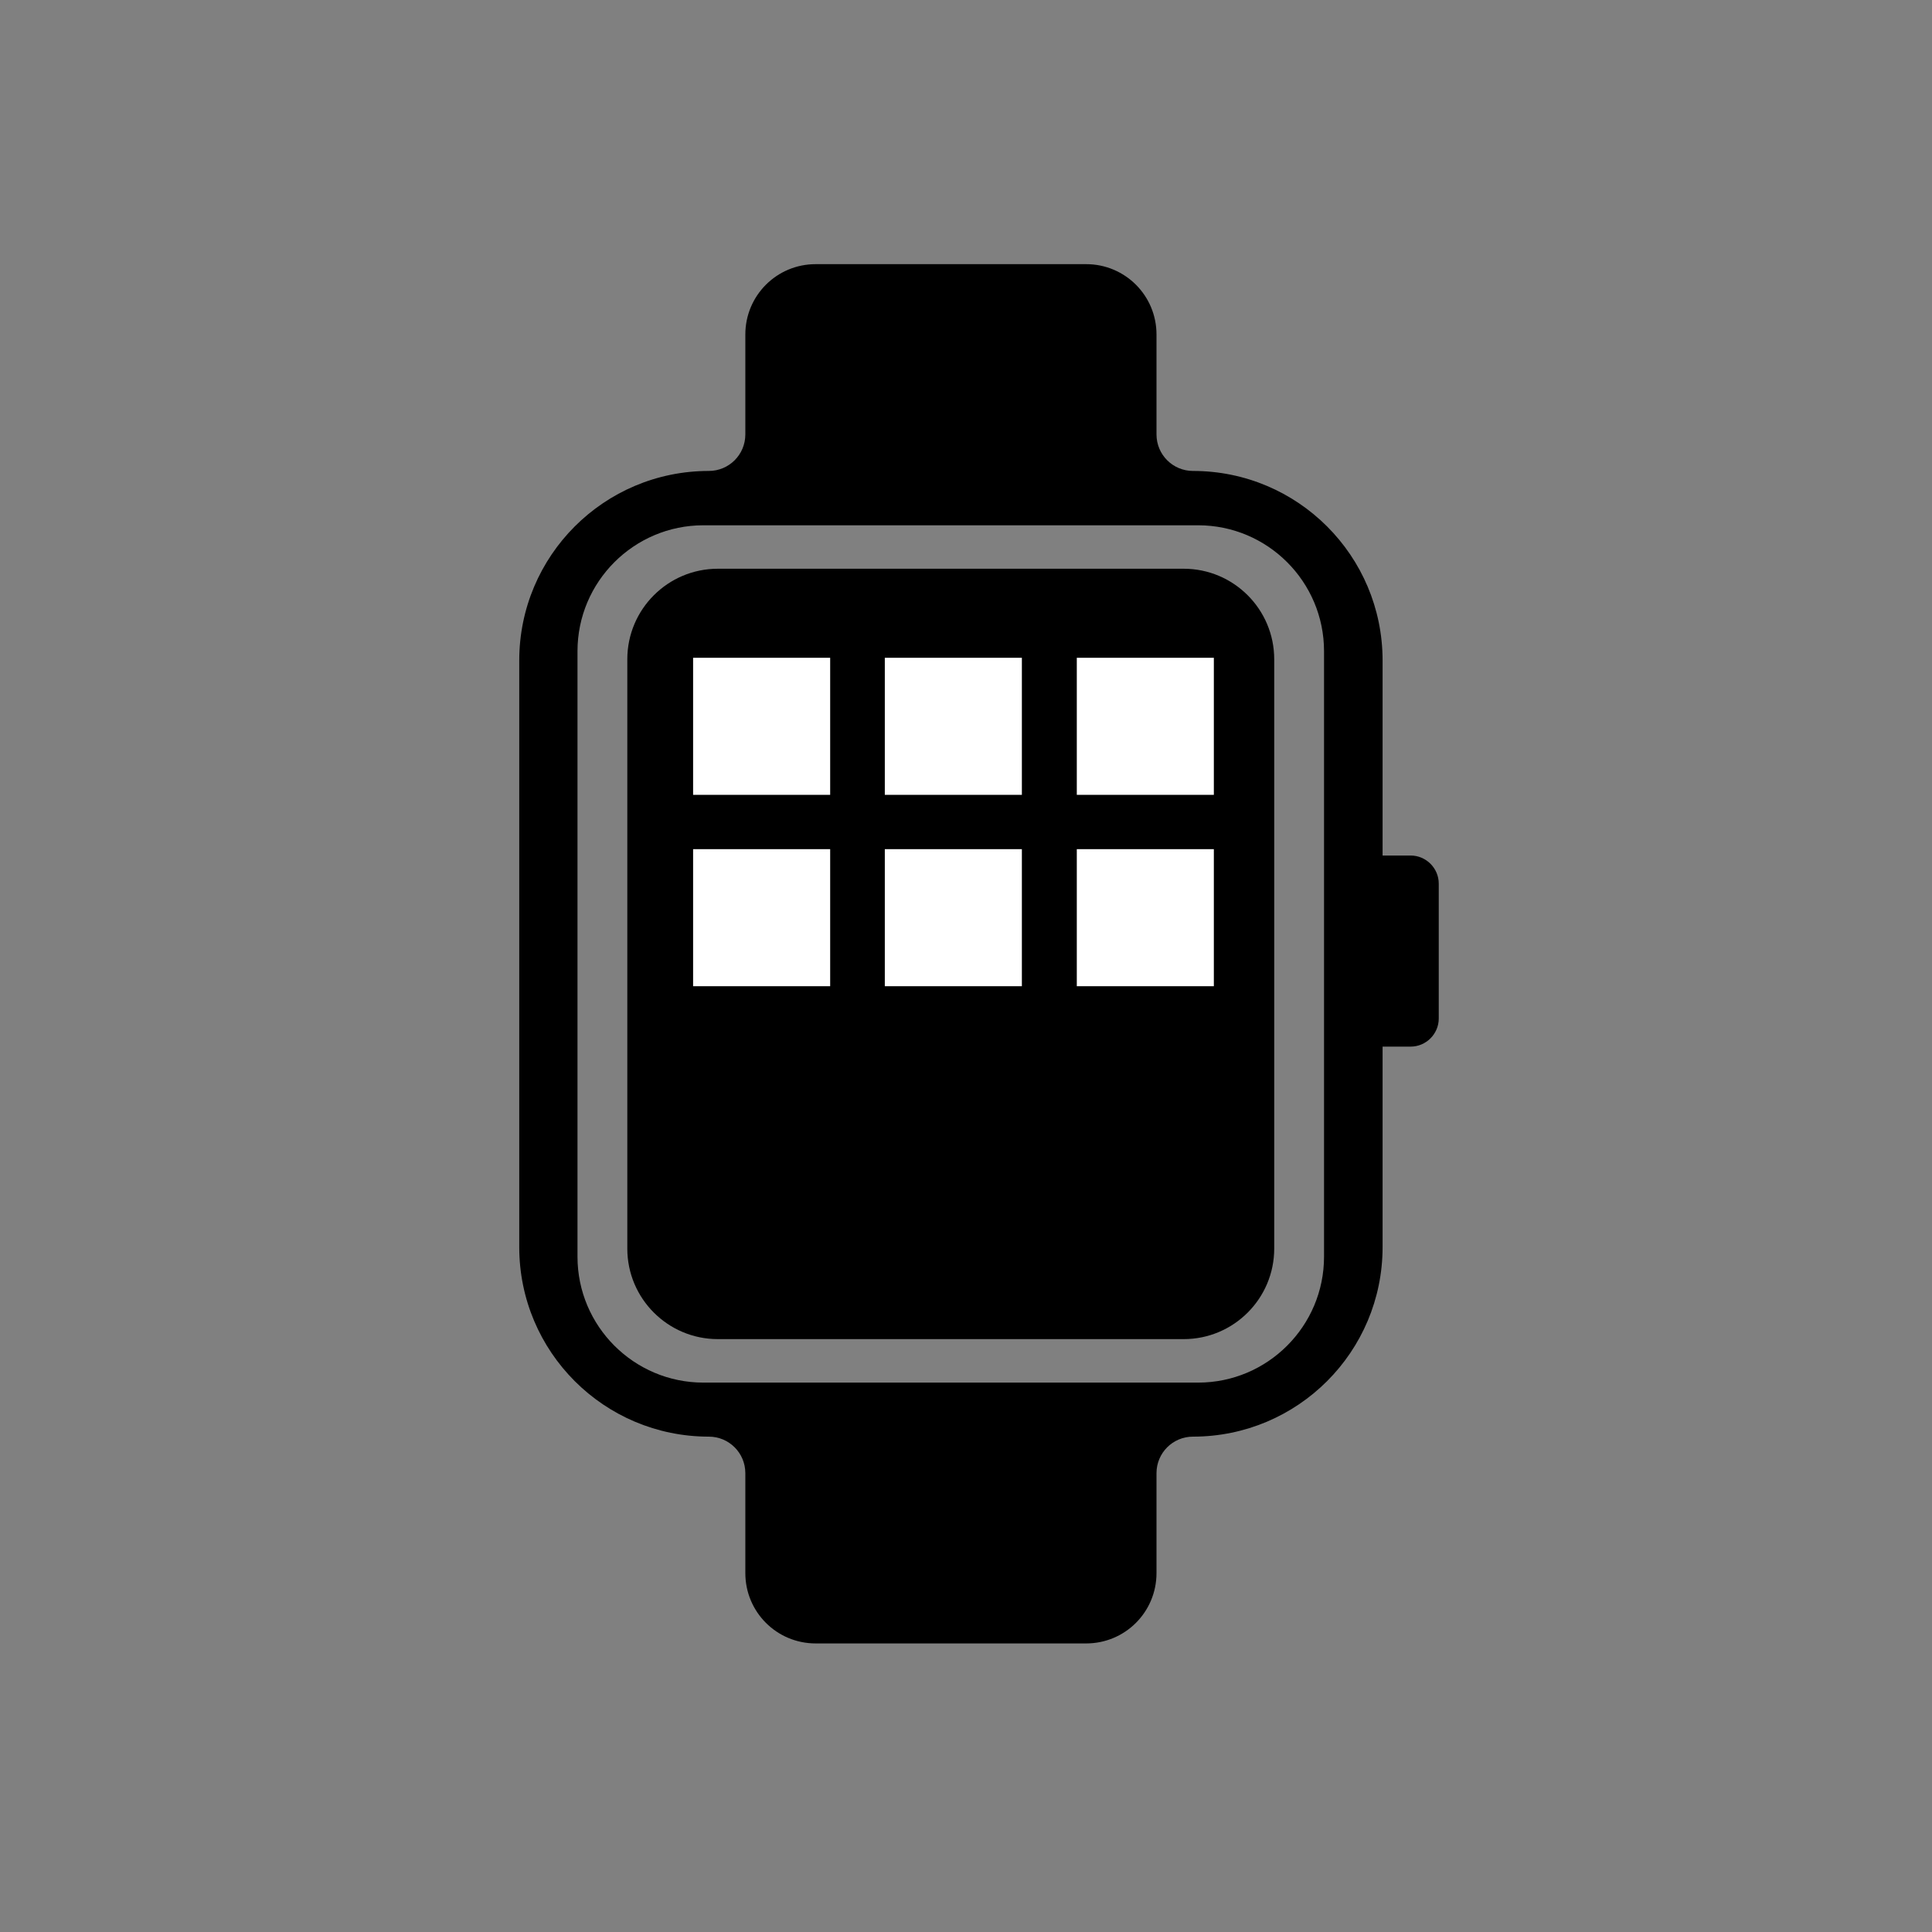 <svg width="88" height="88" viewBox="0 0 88 88" fill="none" xmlns="http://www.w3.org/2000/svg">
<rect x="0" y="0" width="88" height="88" fill="#808080" stroke="none"/>
<path d="M64.254 38.968H62.975V30.086C62.975 25.314 59.112 21.451 54.34 21.451C53.419 21.451 52.677 20.708 52.677 19.787V15.236C52.677 13.462 51.247 12.032 49.473 12.032H37.153C35.379 12.032 33.949 13.462 33.949 15.236V19.787C33.949 20.708 33.207 21.451 32.285 21.451C27.514 21.451 23.651 25.314 23.651 30.086V56.802C23.651 61.573 27.514 65.437 32.285 65.437C33.207 65.437 33.949 66.18 33.949 67.101V71.652C33.949 73.426 35.379 74.856 37.153 74.856H49.473C51.247 74.856 52.677 73.426 52.677 71.652V67.101C52.677 66.18 53.419 65.437 54.34 65.437C59.112 65.437 62.975 61.573 62.975 56.802V47.672H64.254C64.956 47.672 65.533 47.094 65.533 46.393V40.247C65.533 39.546 64.956 38.968 64.254 38.968ZM60.308 57.242C60.308 60.404 57.737 62.976 54.574 62.976H32.038C28.875 62.976 26.304 60.404 26.304 57.242V29.66C26.304 26.497 28.875 23.926 32.038 23.926H54.574C57.737 23.926 60.308 26.497 60.308 29.66V57.242Z" fill="black"/>
<path d="M53.914 25.905H32.698C30.42 25.905 28.573 27.752 28.573 30.03V56.87C28.573 59.148 30.42 60.995 32.698 60.995H53.914C56.192 60.995 58.039 59.148 58.039 56.87V30.03C58.039 27.752 56.192 25.905 53.914 25.905Z" fill="black"/>
<path d="M37.813 29.961H31.57V36.204H37.813V29.961Z" fill="white"/>
<path d="M46.545 29.961H40.302V36.204H46.545V29.961Z" fill="white"/>
<path d="M55.289 29.961H49.047V36.204H55.289V29.961Z" fill="white"/>
<path d="M37.813 38.678H31.57V44.921H37.813V38.678Z" fill="white"/>
<path d="M46.545 38.678H40.302V44.921H46.545V38.678Z" fill="white"/>
<path d="M55.289 38.678H49.047V44.921H55.289V38.678Z" fill="white"/>
</svg>
